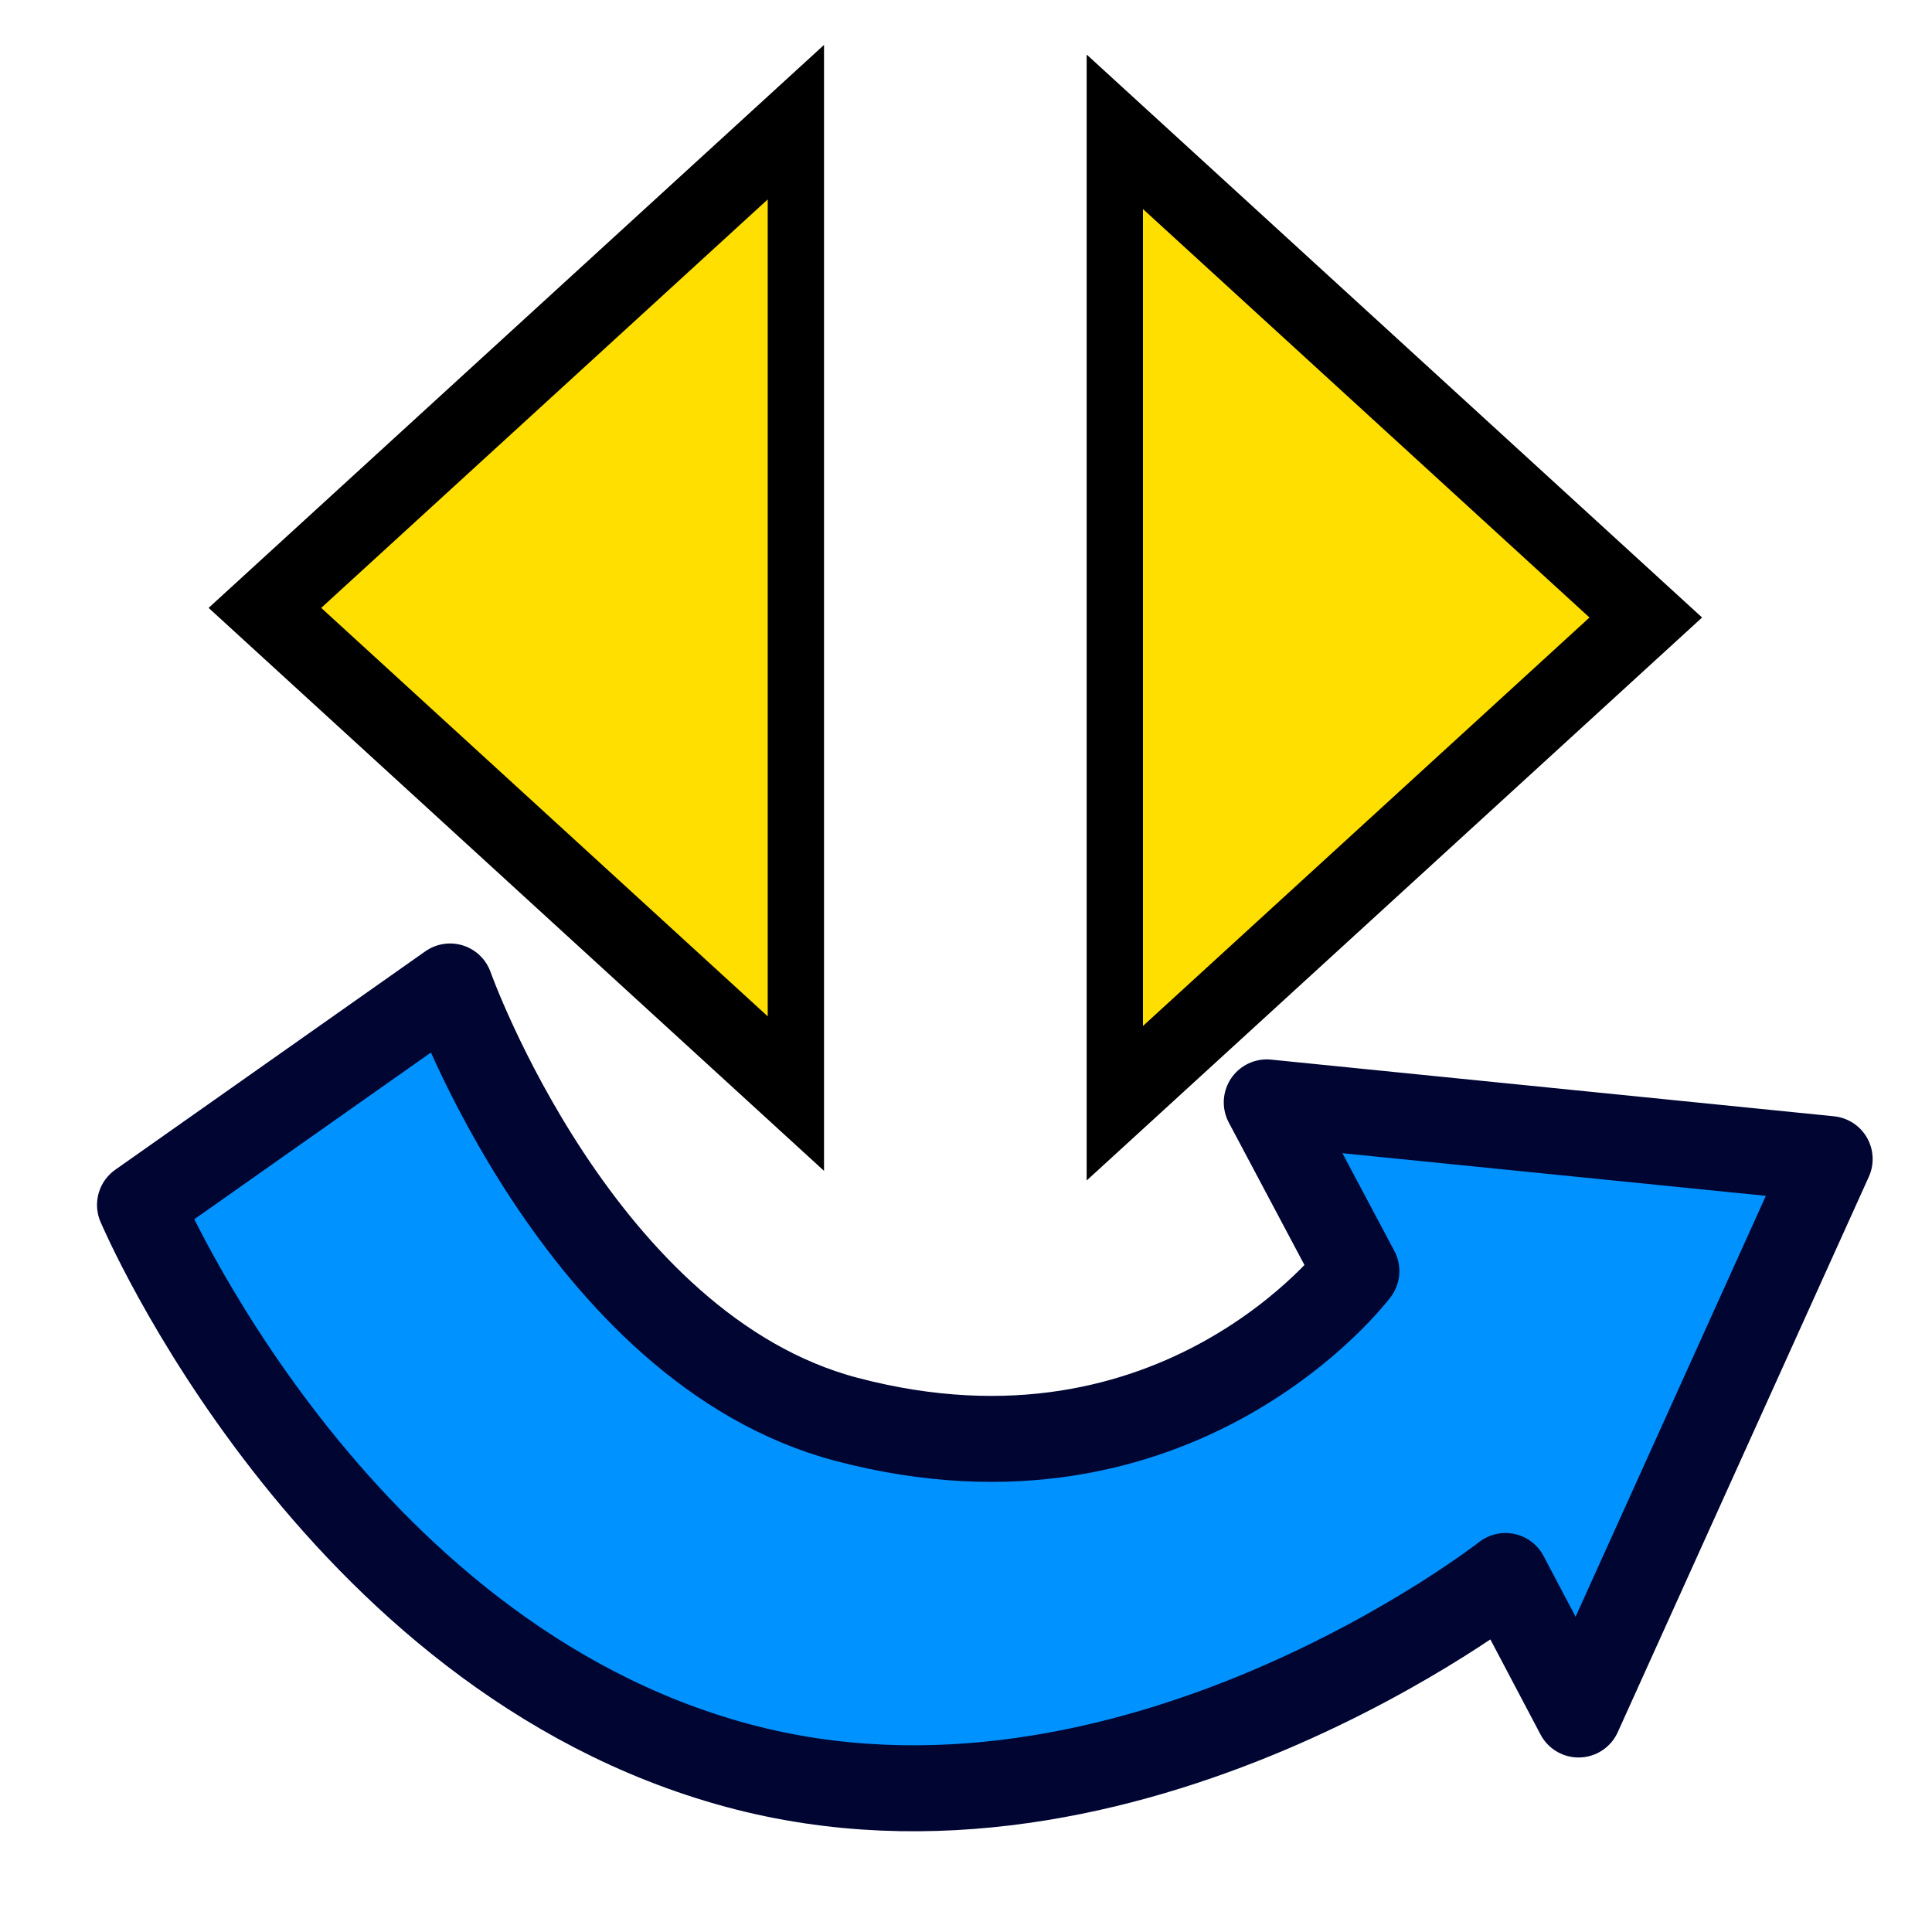 <?xml version="1.0" encoding="UTF-8" standalone="no"?>
<!-- Created with Inkscape (http://www.inkscape.org/) -->

<svg
   xmlns:dc="http://purl.org/dc/elements/1.1/"
   xmlns:cc="http://creativecommons.org/ns#"
   xmlns:rdf="http://www.w3.org/1999/02/22-rdf-syntax-ns#"
   xmlns:svg="http://www.w3.org/2000/svg"
   xmlns="http://www.w3.org/2000/svg"
   xmlns:sodipodi="http://sodipodi.sourceforge.net/DTD/sodipodi-0.dtd"
   xmlns:inkscape="http://www.inkscape.org/namespaces/inkscape"
   width="64px"
   height="64px"
   id="svg2735"
   sodipodi:version="0.32"
   inkscape:version="0.48.4 r9939"
   sodipodi:docname="Tree_Dimension.svg"
   inkscape:output_extension="org.inkscape.output.svg.inkscape"
   version="1.1">
  <defs
     id="defs2737">
    <inkscape:perspective
       sodipodi:type="inkscape:persp3d"
       inkscape:vp_x="0 : 32 : 1"
       inkscape:vp_y="0 : 1000 : 0"
       inkscape:vp_z="64 : 32 : 1"
       inkscape:persp3d-origin="32 : 21.333333 : 1"
       id="perspective2743" />
  </defs>
  <sodipodi:namedview
     id="base"
     pagecolor="#ffffff"
     bordercolor="#666666"
     borderopacity="1.0"
     inkscape:pageopacity="0.0"
     inkscape:pageshadow="2"
     inkscape:zoom="2.75"
     inkscape:cx="-26.048784"
     inkscape:cy="67.197879"
     inkscape:current-layer="layer1"
     showgrid="true"
     inkscape:document-units="px"
     inkscape:grid-bbox="true"
     inkscape:window-width="1920"
     inkscape:window-height="1053"
     inkscape:window-x="0"
     inkscape:window-y="0"
     inkscape:window-maximized="1" />
  <g
     id="layer1"
     inkscape:label="Layer 1"
     inkscape:groupmode="layer">
    <path
       sodipodi:type="star"
       style="fill:#ffdf00;fill-opacity:1;fill-rule:evenodd;stroke:#000000;stroke-width:5;stroke-linecap:butt;stroke-linejoin:miter;stroke-miterlimit:4;stroke-opacity:1;stroke-dasharray:none;stroke-dashoffset:0;marker:none;visibility:visible;display:inline;overflow:visible;enable-background:accumulate"
       id="path2644"
       sodipodi:sides="3"
       sodipodi:cx="519.64288"
       sodipodi:cy="9.9285707"
       sodipodi:r1="31.436687"
       sodipodi:r2="15.718344"
       sodipodi:arg1="-1.5707963"
       sodipodi:arg2="-0.52359878"
       inkscape:flatsided="true"
       inkscape:rounded="0"
       inkscape:randomized="0"
       d="m 519.643,-21.508 27.225,47.155 -54.45,-1e-6 z"
       transform="matrix(0,-0.591,0.373,0,16.798,327.246)"
       inkscape:export-xdpi="28.909956"
       inkscape:export-ydpi="28.909956" />
    <path
       sodipodi:type="star"
       style="fill:#ffdf00;fill-opacity:1;fill-rule:evenodd;stroke:#000000;stroke-width:5;stroke-linecap:butt;stroke-linejoin:miter;stroke-miterlimit:4;stroke-opacity:1;stroke-dasharray:none;stroke-dashoffset:0;marker:none;visibility:visible;display:inline;overflow:visible;enable-background:accumulate"
       id="path2644-2"
       sodipodi:sides="3"
       sodipodi:cx="519.64288"
       sodipodi:cy="9.9285707"
       sodipodi:r1="31.436687"
       sodipodi:r2="15.718344"
       sodipodi:arg1="-1.5707963"
       sodipodi:arg2="-0.52359878"
       inkscape:flatsided="true"
       inkscape:rounded="0"
       inkscape:randomized="0"
       d="m 519.643,-21.508 27.225,47.155 -54.45,-1e-6 z"
       transform="matrix(0,0.591,-0.373,0,46.496,-286.653)"
       inkscape:export-xdpi="28.909956"
       inkscape:export-ydpi="28.909956" />
    <path
       style="fill:#0092ff;fill-opacity:1;stroke:#000532;stroke-width:2.848;stroke-linecap:round;stroke-linejoin:round;stroke-miterlimit:4;stroke-opacity:1;stroke-dasharray:none"
       d="m 60.61,38.395 -18.647,-1.877 2.969,5.59 c 0,0 -5.871,7.813 -16.886,4.911 C 19.174,44.683 14.909,32.678 14.909,32.678 L 4.638,39.914 c 0,0 6.331,14.929 19.779,18.566 12.973,3.508 25.455,-6.273 25.455,-6.273 l 2.42,4.588 z"
       id="path3009"
       inkscape:connector-curvature="0"
       sodipodi:nodetypes="cccsccsccc" />
  </g>
</svg>
